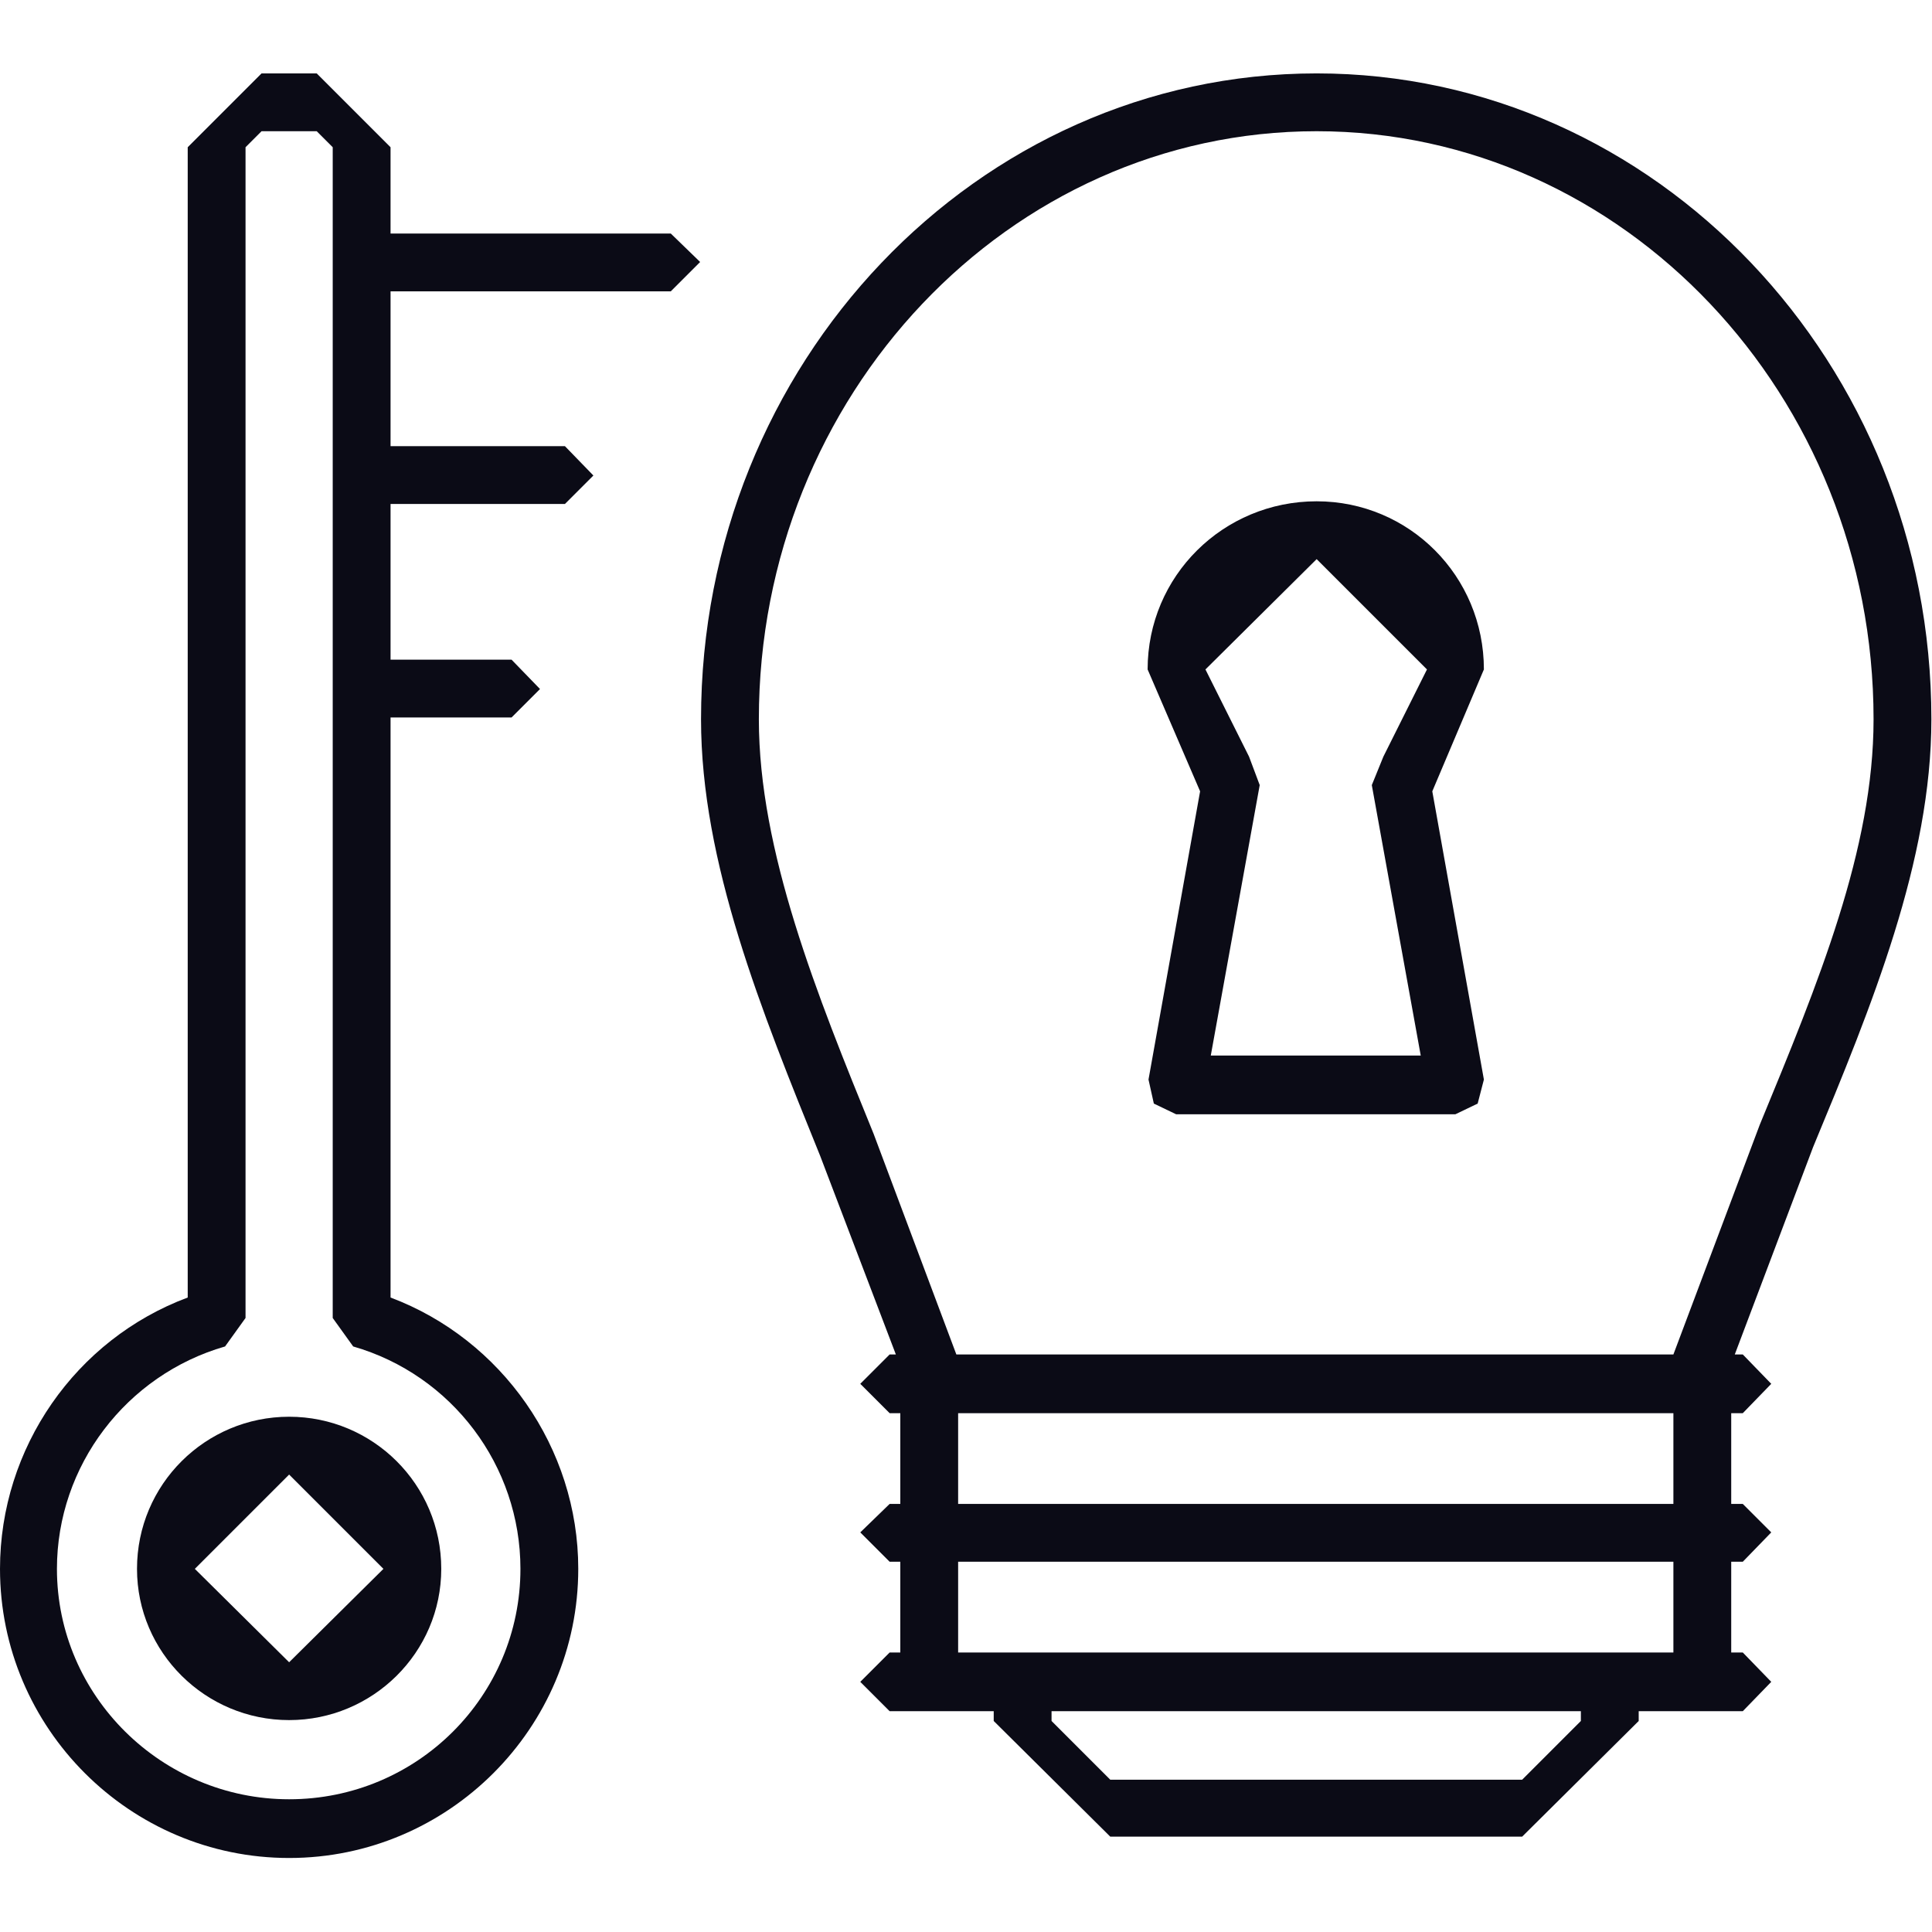 <?xml version="1.0" encoding="UTF-8" standalone="no"?><!DOCTYPE svg PUBLIC "-//W3C//DTD SVG 1.1//EN" "http://www.w3.org/Graphics/SVG/1.1/DTD/svg11.dtd"><svg width="100%" height="100%" viewBox="0 0 2084 2084" version="1.1" xmlns="http://www.w3.org/2000/svg" xmlns:xlink="http://www.w3.org/1999/xlink" xml:space="preserve" xmlns:serif="http://www.serif.com/" style="fill-rule:evenodd;clip-rule:evenodd;stroke-linejoin:round;stroke-miterlimit:2;"><rect id="画板1" x="0" y="0" width="2083.33" height="2083.33" style="fill:none;"/><g id="画板11" serif:id="画板1"><g><path d="M1805.05,1461.02l-773.453,-0l-89.245,-237.979c-61.415,-150.666 -123.791,-305.16 -123.791,-447.186c-0,-349.3 269.653,-634.312 601.68,-634.312c331.07,0 600.723,285.012 600.723,634.312c0,140.108 -59.496,284.045 -122.831,437.587l-93.083,247.578Zm-771.535,161.223l-0,-97.886l771.535,-0l-0,97.886l-771.535,-0Zm771.535,160.256l-771.535,-0l-0,-97.886l771.535,-0l-0,97.886Zm-99.801,73.887l-63.335,63.336l-444.303,0l-63.335,-63.336l0,-10.558l570.973,0l0,10.558Zm378.089,-1080.53c0,-383.85 -297.481,-696.682 -663.097,-696.682c-366.574,-0 -664.056,312.832 -664.056,696.682c0,154.501 65.255,314.758 128.59,471.17l81.567,213.995l-6.718,-0l-31.666,31.672l31.666,31.665l11.517,-0l-0,97.886l-11.517,-0l-31.666,30.705l31.666,31.665l11.517,-0l-0,97.886l-11.517,-0l-31.666,31.665l31.666,31.664l112.276,0l0,10.558l125.711,124.755l444.303,-0l125.711,-124.755l-0,-10.558l112.274,0l30.709,-31.664l-30.709,-31.665l-12.474,-0l0,-97.886l12.474,-0l30.709,-31.665l-30.709,-30.705l-12.474,-0l0,-97.886l12.474,-0l30.709,-31.665l-30.709,-31.672l-8.635,-0l84.446,-223.586c63.334,-152.583 127.628,-308.996 127.628,-461.579Z" style="fill:#0b0b16;fill-rule:nonzero;"/><path d="M1479.73,846.861l52.779,291.725l-226.47,0l52.779,-291.725l-11.514,-30.705l-47.023,-94.043l119.952,-118.993l118.994,118.993l-47.021,94.043l-12.476,30.705Zm-59.497,-306.119c-100.759,0 -182.326,80.608 -182.326,181.371l56.618,131.469l-55.659,310.914l5.758,25.911l23.99,11.516l301.32,-0l23.992,-11.516l6.717,-25.911l-55.658,-310.914l55.658,-131.469c0,-100.763 -80.609,-181.371 -180.41,-181.371Z" style="fill:#0b0b16;fill-rule:nonzero;"/><path d="M561.378,1692.29c0,137.223 -111.317,248.537 -249.501,248.537c-137.225,-0 -250.46,-111.314 -250.46,-248.537c-0,-111.321 74.849,-209.199 181.367,-239.905l22.072,-30.705l-0,-1262.86l17.273,-17.279l59.496,0l17.273,17.279l0,1262.86l22.072,30.705c106.518,30.706 180.408,128.584 180.408,239.905Zm162.175,-1440.39l-302.279,-0l-0,-93.083l-79.649,-79.649l-59.496,-0l-79.649,79.649l0,1240.79c-120.911,45.099 -202.48,162.174 -202.48,292.684c0,171.773 140.104,311.873 311.877,311.873c171.771,0 311.875,-140.1 311.875,-311.873c0,-130.51 -82.526,-247.585 -202.478,-292.684l-0,-625.673l130.508,0l30.707,-30.705l-30.707,-31.672l-130.508,-0l-0,-167.929l188.085,-0l30.707,-30.713l-30.707,-31.665l-188.085,0l-0,-166.977l302.279,0l31.668,-31.665l-31.668,-30.705Z" style="fill:#0b0b16;fill-rule:nonzero;"/><path d="M413.596,1692.29l-101.719,100.756l-101.72,-100.756l101.72,-101.722l101.719,101.722Zm-265.813,-0c-0,90.206 73.89,163.134 164.094,163.134c90.204,-0 164.095,-72.928 164.095,-163.134c-0,-91.165 -73.891,-164.093 -164.095,-164.093c-90.204,0 -164.094,72.928 -164.094,164.093Z" style="fill:#0b0b16;fill-rule:nonzero;"/></g></g></svg>